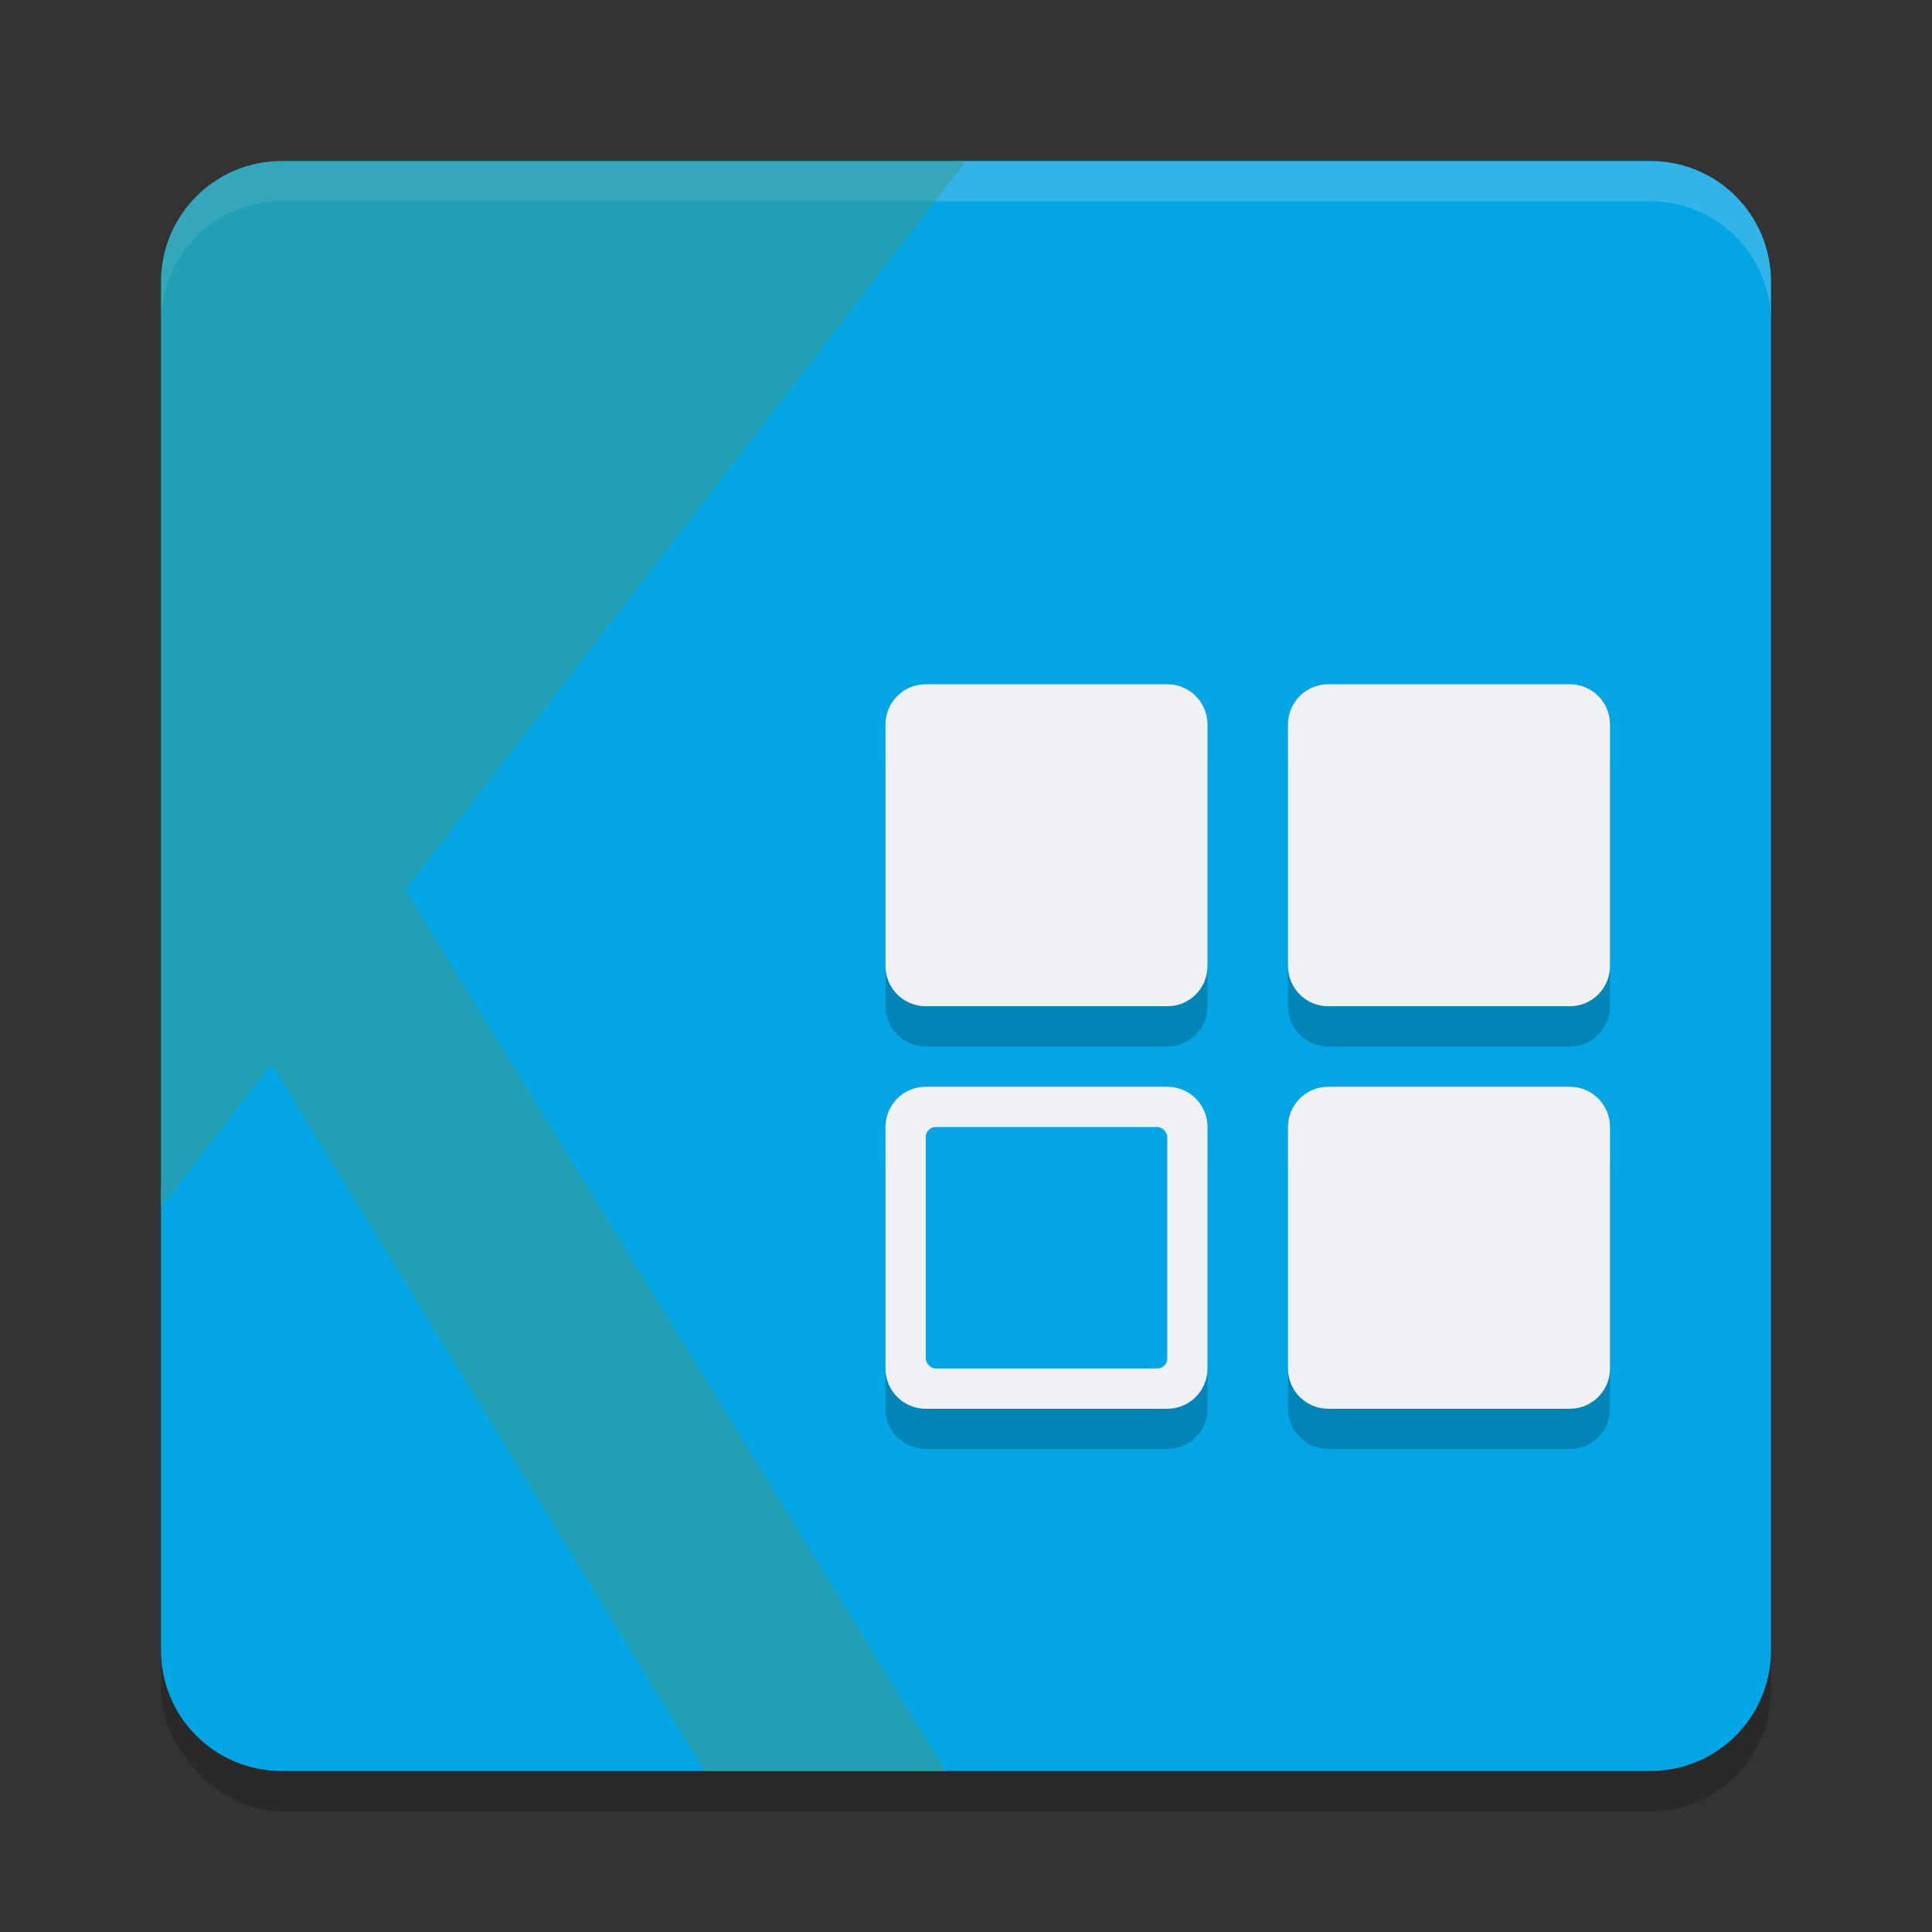 <svg xmlns="http://www.w3.org/2000/svg" width="48" height="48" version="1.1">
 <rect width="100%" height="100%" fill="#333333" stroke="none"/>
 <rect style="opacity:0.2" width="40" height="40" x="4" y="5" rx="3"/>
 <path style="fill:#04a5e5" d="M 9.093,8.533 23.689,4 H 41 C 42.662,4 44,5.338 44,7 V 41 C 44,42.662 42.662,44 41,44 H 7 C 5.338,44 4,42.662 4,41 V 29.489 L 7.076,10.589 C 7.343,8.948 7.506,9.026 9.093,8.533 Z"/>
 <path style="opacity:0.2" d="M 23,18 C 22.446,18 22,18.446 22,19 V 25 C 22,25.554 22.446,26 23,26 H 29 C 29.554,26 30,25.554 30,25 V 19 C 30,18.446 29.554,18 29,18 Z M 33,18 C 32.446,18 32,18.446 32,19 V 25 C 32,25.554 32.446,26 33,26 H 39 C 39.554,26 40,25.554 40,25 V 19 C 40,18.446 39.554,18 39,18 Z M 23,28 C 22.446,28 22,28.446 22,29 V 35 C 22,35.554 22.446,36 23,36 H 29 C 29.554,36 30,35.554 30,35 V 29 C 30,28.446 29.554,28 29,28 Z M 33,28 C 32.446,28 32,28.446 32,29 V 35 C 32,35.554 32.446,36 33,36 H 39 C 39.554,36 40,35.554 40,35 V 29 C 40,28.446 39.554,28 39,28 Z"/>
 <path style="fill:#209fb5" d="M 7,4 C 5.343,4 4,5.343 4,7 V 22 30 L 6.744,26.434 17.5,44 H 23.5 L 10.068,22.111 24,4 Z"/>
 <path style="fill:#eff1f5" d="M 23,27 C 22.446,27 22,27.446 22,28 V 34 C 22,34.554 22.446,35 23,35 H 29 C 29.554,35 30,34.554 30,34 V 28 C 30,27.446 29.554,27 29,27 Z"/>
 <rect fill="#04a5e5" width="6" height="6" x="23" y="28" ry=".25"/>
 <path fill="#04a5e5" d="M 23,12 C 22.446,12 22,12.446 22,13 V 14 C 22,14.554 22.446,15 23,15 H 29 C 29.554,15 30,14.554 30,14 V 13 C 30,12.446 29.554,12 29,12 Z M 33,12 C 32.446,12 32,12.446 32,13 V 14 C 32,14.554 32.446,15 33,15 H 39 C 39.554,15 40,14.554 40,14 V 13 C 40,12.446 39.554,12 39,12 Z"/>
 <path stroke="#04a5e5" style="fill:none" d="M 23.884,31.064 24.994,32.397 C 25.182,32.625 25.489,32.625 25.678,32.397 L 28.238,29.32"/>
 <path style="opacity:0.2;fill:#eff1f5" d="M 24,4 23.23,5 H 41 C 42.662,5 44,6.338 44,8 V 7 C 44,5.338 42.662,4 41,4 Z"/>
 <path style="opacity:0.1;fill:#eff1f5" d="M 7,4 C 5.343,4 4,5.343 4,7 V 8 C 4,6.343 5.343,5 7,5 H 23.23 L 24,4 Z"/>
 <path style="fill:#eff1f5" d="M 33,27 C 32.446,27 32,27.446 32,28 V 34 C 32,34.554 32.446,35 33,35 H 39 C 39.554,35 40,34.554 40,34 V 28 C 40,27.446 39.554,27 39,27 Z"/>
 <path style="fill:#eff1f5" d="M 33,17 C 32.446,17 32,17.446 32,18 V 24 C 32,24.554 32.446,25 33,25 H 39 C 39.554,25 40,24.554 40,24 V 18 C 40,17.446 39.554,17 39,17 Z"/>
 <path style="fill:#eff1f5" d="M 23,17 C 22.446,17 22,17.446 22,18 V 24 C 22,24.554 22.446,25 23,25 H 29 C 29.554,25 30,24.554 30,24 V 18 C 30,17.446 29.554,17 29,17 Z"/>
</svg>
